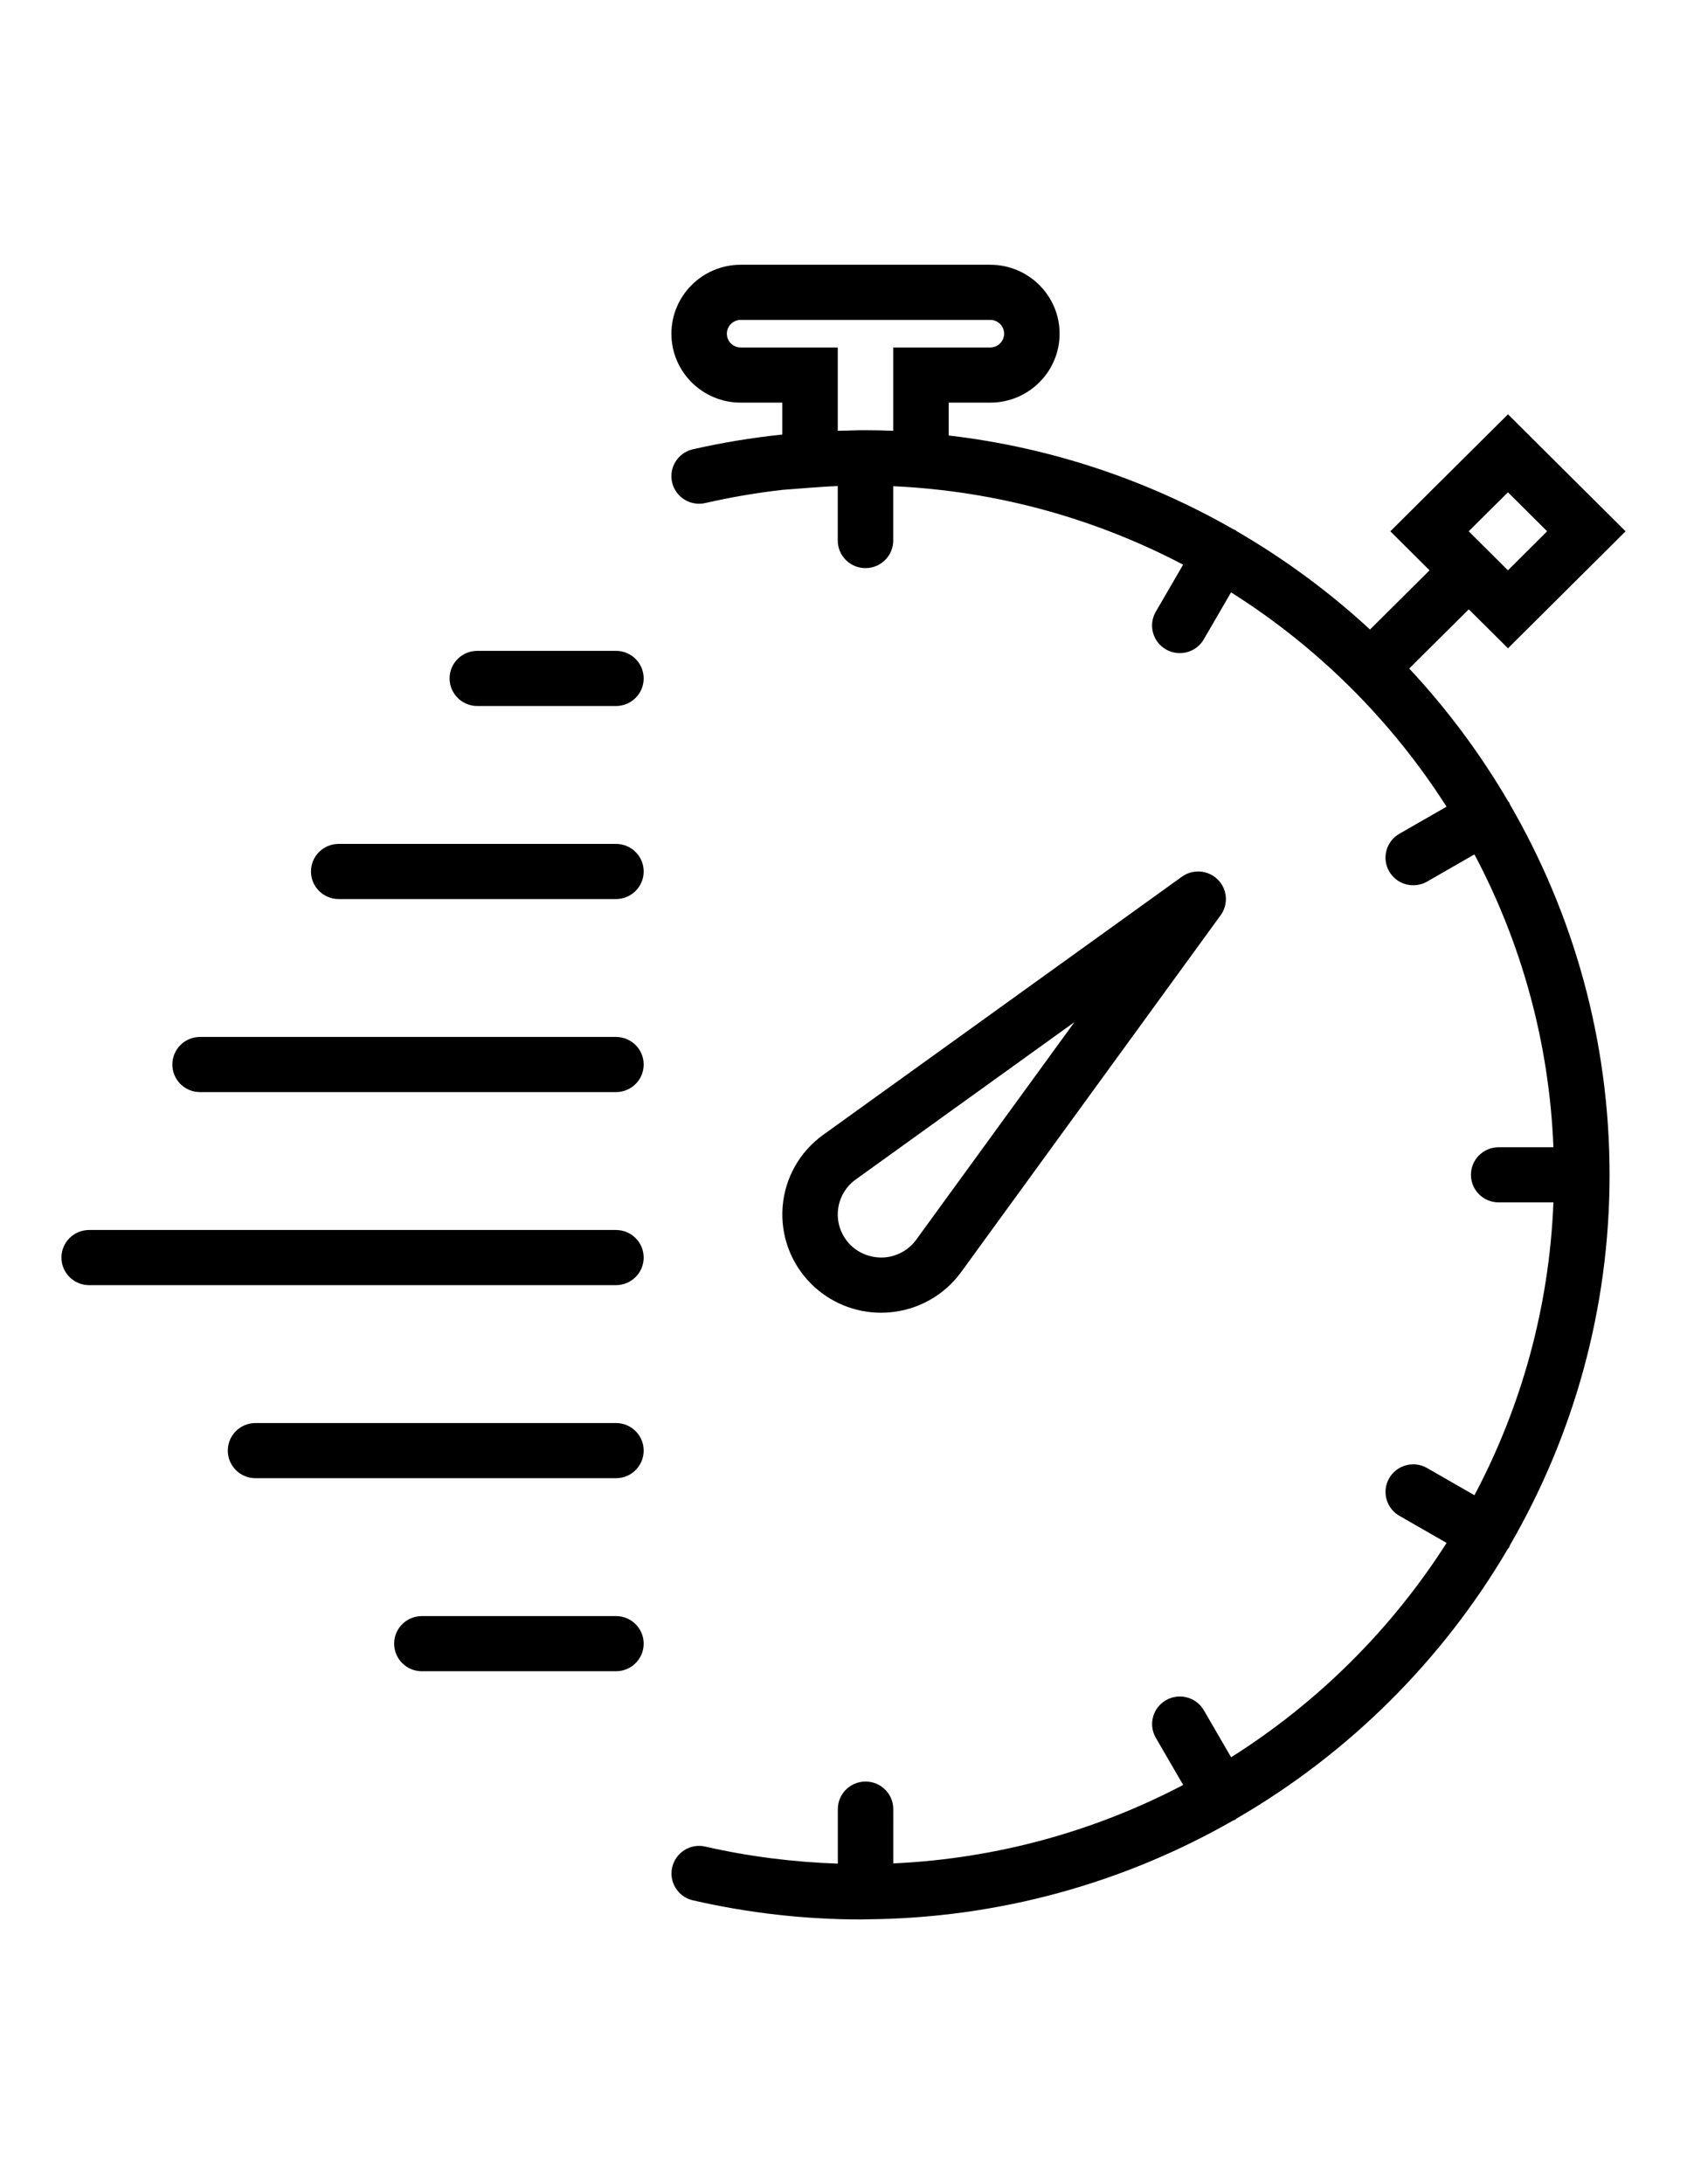 <?xml version="1.0" encoding="utf-8"?>
<!-- Generator: Adobe Illustrator 16.0.0, SVG Export Plug-In . SVG Version: 6.00 Build 0)  -->
<!DOCTYPE svg PUBLIC "-//W3C//DTD SVG 1.0//EN" "http://www.w3.org/TR/2001/REC-SVG-20010904/DTD/svg10.dtd">
<svg version="1.0" id="Capa_1" xmlns:x="http://ns.adobe.com/Extensibility/1.0/" xmlns:i="http://ns.adobe.com/AdobeIllustrator/10.0/" xmlns:graph="http://ns.adobe.com/Graphs/1.0/"
	 xmlns="http://www.w3.org/2000/svg" xmlns:xlink="http://www.w3.org/1999/xlink" xmlns:a="http://ns.adobe.com/AdobeSVGViewerExtensions/3.0/"
	 x="0px" y="0px" width="612px" height="792px" viewBox="0 0 612 792" enable-background="new 0 0 612 792" xml:space="preserve">
<g>
	<path d="M322.436,475.89c10.471-0.811,20.016-6.12,26.211-14.589l94.176-129.441c2.886-3.97,2.453-9.45-1.047-12.93
		c-3.499-3.47-9.012-3.9-13.005-1.04l-130.213,93.661c-8.489,6.139-13.83,15.63-14.645,26.04
		c-0.814,10.409,2.978,20.599,10.39,27.97c6.749,6.719,15.852,10.439,25.316,10.439C320.555,476,321.489,475.96,322.436,475.89z
		 M303.968,439.15c0.352-4.57,2.707-8.74,6.407-11.421l79.43-57.13l-57.442,78.95c-2.715,3.71-6.909,6.041-11.507,6.401
		c-4.575,0.299-9.071-1.281-12.342-4.53C305.276,448.189,303.606,443.71,303.968,439.15z"/>
	<path d="M547.738,291.64c-0.1-0.21-0.1-0.43-0.211-0.64c-0.121-0.2-0.313-0.31-0.442-0.5c-10.168-17.34-22.198-33.47-35.857-48.09
		l21.604-21.47l14.223,14.14l42.667-42.43l-42.667-42.42l-42.677,42.42l14.232,14.15l-21.605,21.47
		c-14.705-13.58-30.919-25.55-48.369-35.66c-0.191-0.129-0.303-0.32-0.503-0.44c-0.212-0.12-0.433-0.109-0.644-0.22
		c-31.111-17.82-66.063-29.69-103.328-34.04V146h15.087c13.87,0,25.146-11.21,25.146-25s-11.284-25-25.156-25h-90.523
		c-13.87,0-25.145,11.21-25.145,25s11.275,25,25.145,25h15.088v11.56c-10.863,1.151-21.706,2.91-32.427,5.35
		c-5.412,1.23-8.802,6.601-7.555,11.98c1.237,5.38,6.639,8.76,12.05,7.51c9.253-2.11,18.597-3.701,27.961-4.771l10.793-0.83
		c3.299-0.25,6.336-0.43,9.293-0.57V196c0,5.53,4.496,10,10.059,10s10.059-4.47,10.059-10v-19.7
		c37.827,1.729,73.475,11.83,105.168,28.45l-9.917,17.07c-2.776,4.79-1.127,10.9,3.681,13.66c1.579,0.91,3.31,1.34,5.02,1.34
		c3.479,0,6.859-1.79,8.721-5l9.887-17.03c31.472,19.85,58.206,46.43,78.172,77.72l-17.129,9.83c-4.797,2.76-6.447,8.87-3.661,13.66
		c1.87,3.21,5.24,5,8.721,5c1.71,0,3.44-0.43,5.02-1.34l17.169-9.86c16.947,31.959,27.137,67.98,28.654,106.19h-19.863
		c-5.563,0-10.059,4.47-10.059,9.999c0,5.53,4.496,10.002,10.059,10.002h19.863c-1.518,38.208-11.707,74.229-28.654,106.189
		l-17.169-9.86c-4.809-2.76-10.964-1.14-13.74,3.659c-2.776,4.79-1.127,10.9,3.681,13.661l17.13,9.829
		c-19.966,31.29-46.7,57.87-78.173,77.72l-9.887-17.029c-2.786-4.8-8.952-6.43-13.74-3.66c-4.818,2.761-6.467,8.881-3.681,13.659
		l9.917,17.071c-31.692,16.619-67.34,26.72-105.169,28.449V656c0-5.53-4.495-10-10.057-10c-5.563,0-10.059,4.47-10.059,10v19.76
		c-16.063-0.551-32.177-2.55-48.038-6.17c-5.412-1.29-10.813,2.13-12.05,7.51c-1.247,5.381,2.142,10.75,7.554,11.979
		c20.076,4.602,40.584,6.921,60.933,6.921c0.493,0,0.966-0.029,1.458-0.04c0.07,0,0.121,0.04,0.182,0.04c0.08,0,0.15-0.05,0.23-0.05
		c48.351-0.331,93.713-13.31,132.96-35.73c0.312-0.14,0.643-0.21,0.945-0.39c0.202-0.12,0.312-0.311,0.503-0.44
		c40.625-23.54,74.572-57.249,98.298-97.609c0.192-0.271,0.433-0.48,0.604-0.78c0.121-0.21,0.11-0.43,0.211-0.64
		c22.973-39.601,36.18-85.461,36.18-134.36C583.908,377.1,570.701,331.24,547.738,291.64z M547.045,178.51l14.223,14.14
		l-14.223,14.15l-14.233-14.15L547.045,178.51z M303.918,156.209V126h-35.204c-2.765,0-5.029-2.25-5.029-5s2.264-5,5.029-5h90.523
		c2.768,0,5.03,2.25,5.03,5s-2.263,5-5.03,5h-35.202v30.209c-3.501-0.139-6.841-0.209-10.059-0.209c-0.282,0-0.604,0.02-0.885,0.02
		c-0.253,0-0.504-0.02-0.755-0.02c-1.65,0-3.3,0.11-4.949,0.14C306.222,156.17,305.125,156.16,303.918,156.209z"/>
	<path d="M223.453,236h-50.291c-5.563,0-10.059,4.47-10.059,10s4.496,10,10.059,10h50.291c5.562,0,10.058-4.47,10.058-10
		S229.015,236,223.453,236z"/>
	<path d="M223.453,306H122.87c-5.562,0-10.058,4.47-10.058,10s4.496,10,10.058,10h100.583c5.562,0,10.058-4.47,10.058-10
		S229.015,306,223.453,306z"/>
	<path d="M223.453,376H72.58c-5.562,0-10.058,4.47-10.058,10c0,5.53,4.496,10,10.058,10h150.873c5.562,0,10.058-4.47,10.058-10
		C233.511,380.47,229.015,376,223.453,376z"/>
	<path d="M223.453,446H32.347c-5.562,0-10.058,4.47-10.058,10s4.496,10,10.058,10h191.106c5.562,0,10.058-4.47,10.058-10
		S229.015,446,223.453,446z"/>
	<path d="M223.453,516H92.696c-5.562,0-10.058,4.47-10.058,10c0,5.529,4.496,10,10.058,10h130.757c5.562,0,10.058-4.471,10.058-10
		C233.511,520.47,229.015,516,223.453,516z"/>
	<path d="M223.453,586h-70.407c-5.563,0-10.059,4.47-10.059,10s4.496,10,10.059,10h70.407c5.562,0,10.058-4.47,10.058-10
		S229.015,586,223.453,586z"/>
</g>
</svg>
